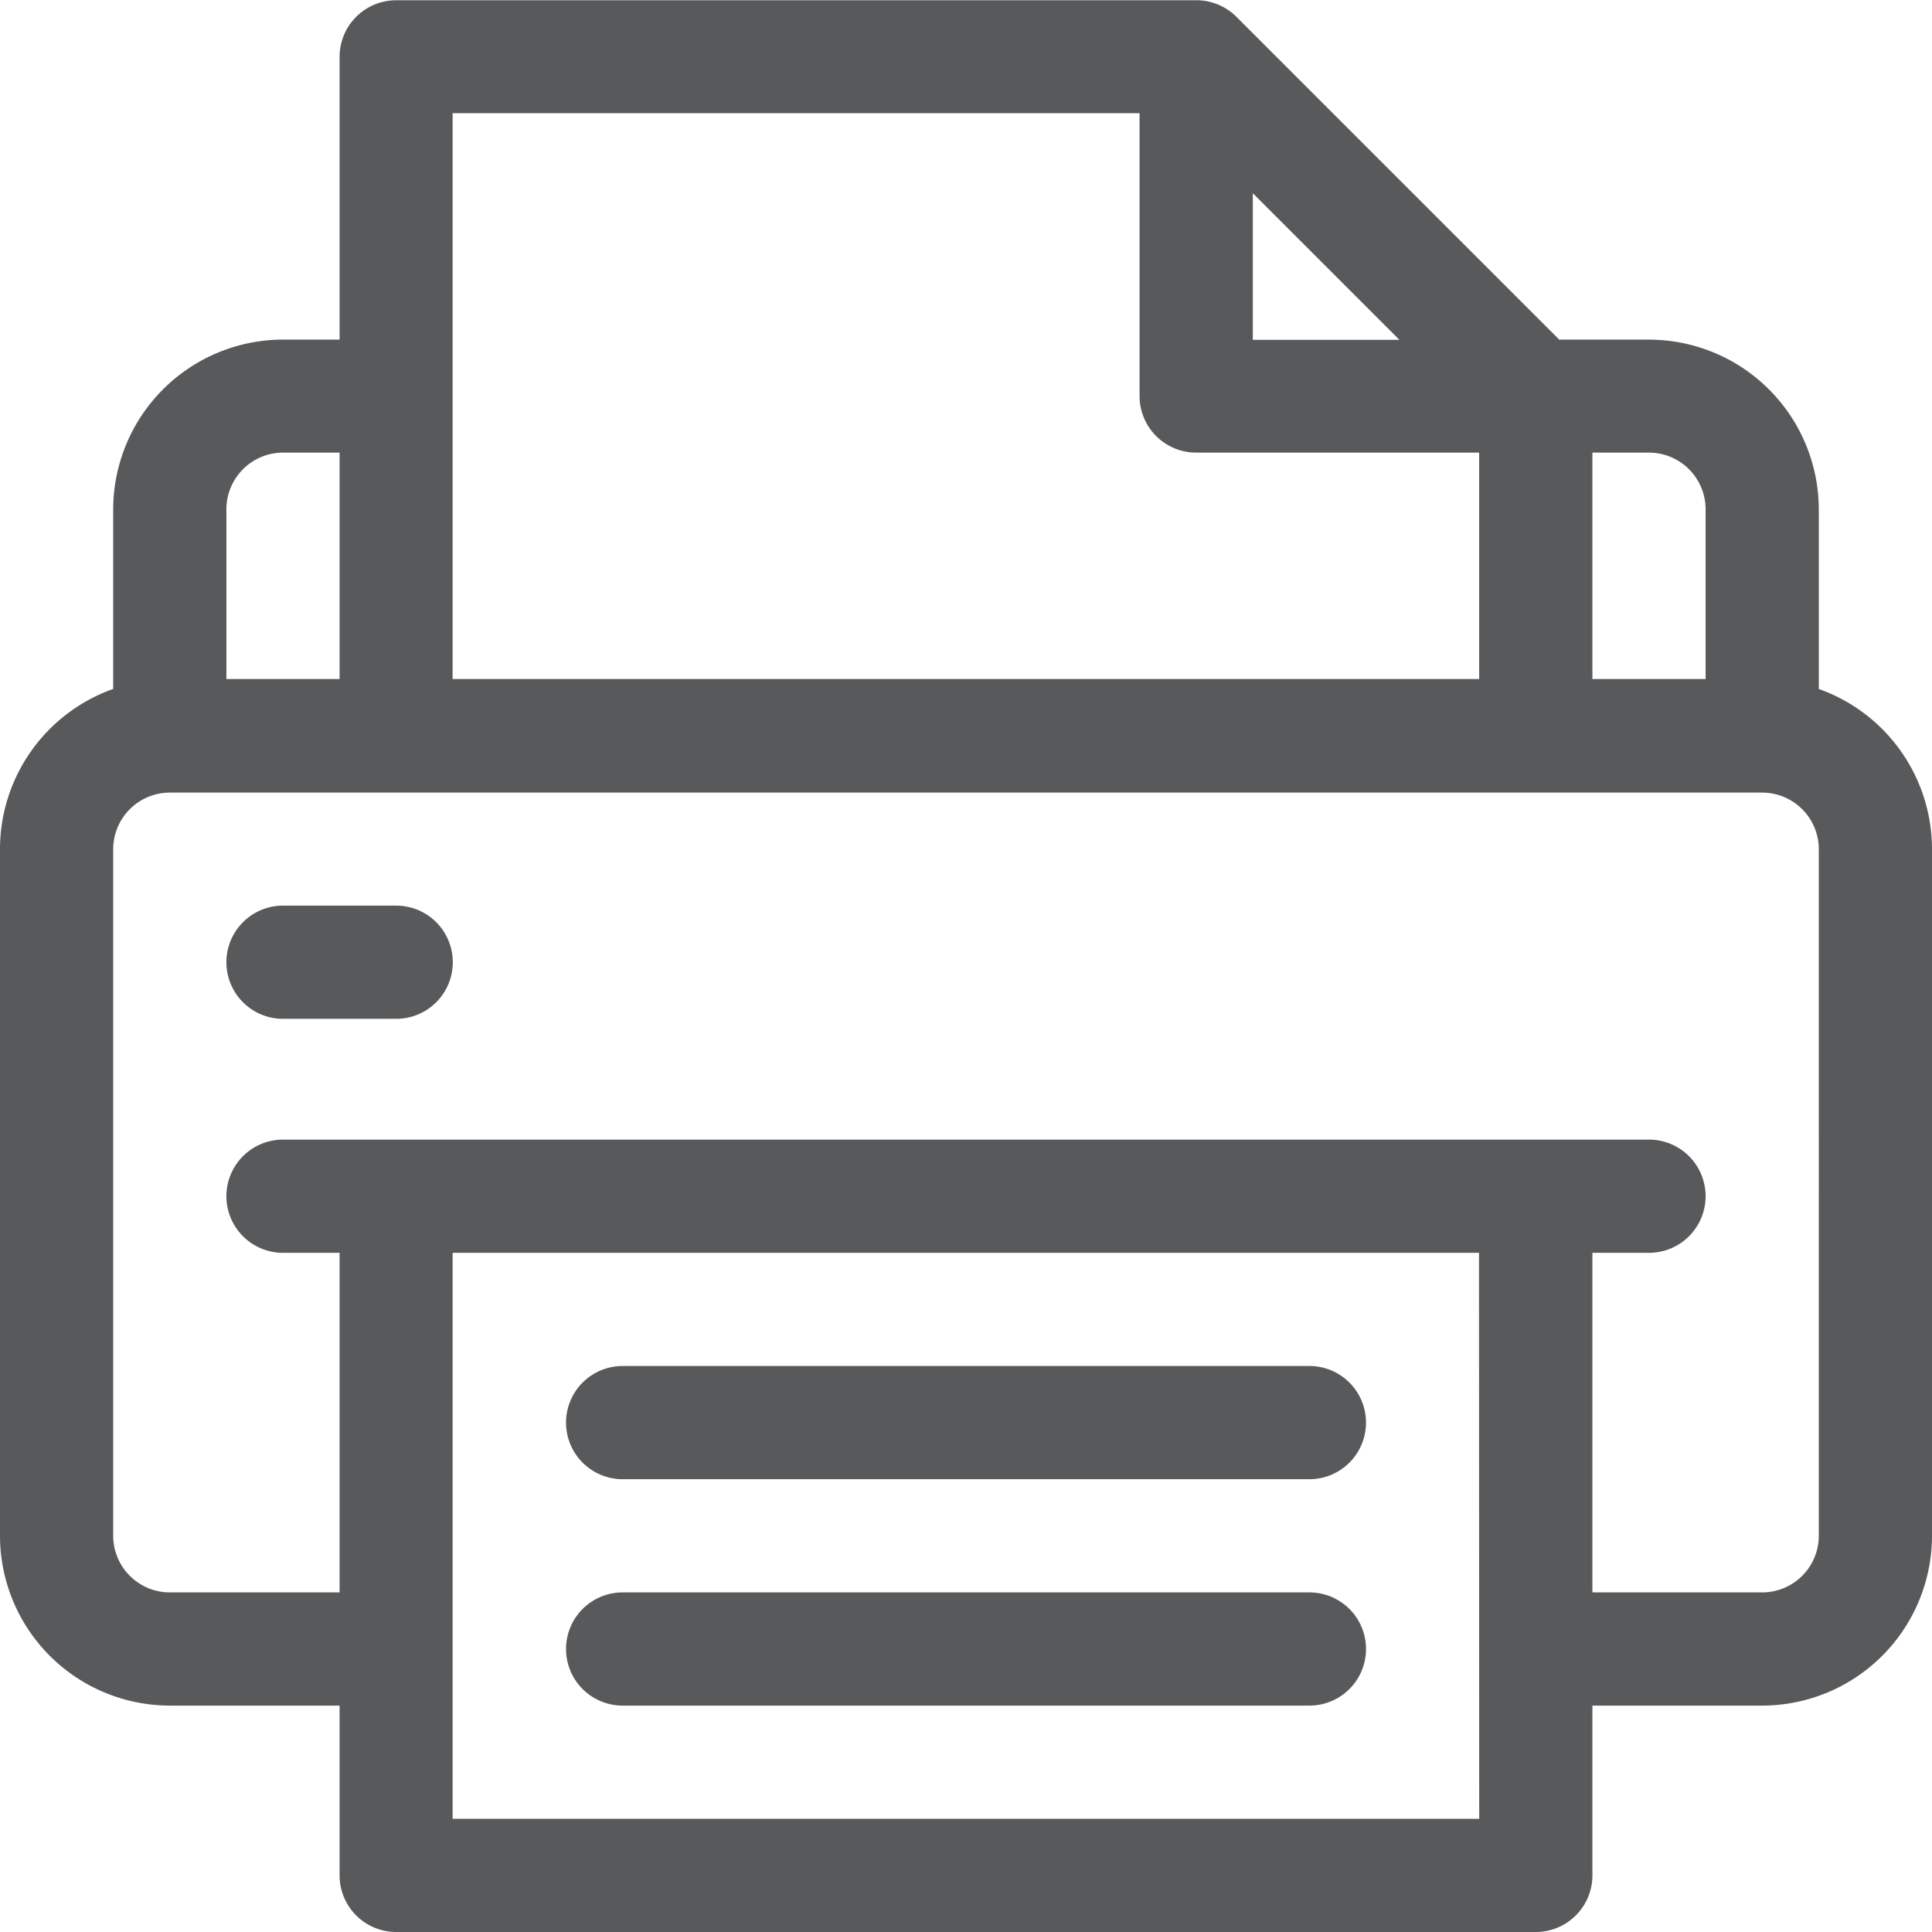 <svg xmlns="http://www.w3.org/2000/svg" width="44.819" height="44.819" viewBox="0 0 44.819 44.819"><defs><style>.a{fill:#58595b;}</style></defs><path class="a" d="M42.193,15.983V11.818a3.944,3.944,0,0,0-3.939-3.939H36.172L28.679.386l0,0a1.316,1.316,0,0,0-.9-.38H9.191A1.313,1.313,0,0,0,7.878,1.313V7.878H6.565a3.944,3.944,0,0,0-3.939,3.939v4.165A3.945,3.945,0,0,0,0,19.7V35.628a3.944,3.944,0,0,0,3.939,3.939H7.878v3.939a1.313,1.313,0,0,0,1.313,1.313H35.628a1.313,1.313,0,0,0,1.313-1.313V39.567H40.88a3.944,3.944,0,0,0,3.939-3.939V19.7A3.945,3.945,0,0,0,42.193,15.983ZM36.941,10.5h1.313a1.315,1.315,0,0,1,1.313,1.313v3.939H36.941ZM29.063,4.483l3.4,3.4h-3.4ZM10.5,2.626H26.436V9.191A1.313,1.313,0,0,0,27.749,10.5h6.565v5.252H10.5ZM5.252,11.818A1.315,1.315,0,0,1,6.565,10.5H7.878v5.252H5.252ZM34.315,42.193H10.5V29.063h23.81Zm7.878-6.565a1.315,1.315,0,0,1-1.313,1.313H36.941V29.063h1.313a1.313,1.313,0,0,0,0-2.626H6.565a1.313,1.313,0,1,0,0,2.626H7.878v7.878H3.939a1.315,1.315,0,0,1-1.313-1.313V19.7a1.315,1.315,0,0,1,1.313-1.313H40.88A1.315,1.315,0,0,1,42.193,19.7Z"/><g transform="translate(13.131 31.689)"><path class="a" d="M167.245,362H151.313a1.313,1.313,0,0,0,0,2.626h15.932a1.313,1.313,0,0,0,0-2.626Z" transform="translate(-150 -362)"/></g><g transform="translate(13.131 36.941)"><path class="a" d="M167.245,422H151.313a1.313,1.313,0,1,0,0,2.626h15.932a1.313,1.313,0,1,0,0-2.626Z" transform="translate(-150 -422)"/></g><g transform="translate(5.252 21.009)"><path class="a" d="M63.939,240H61.313a1.313,1.313,0,0,0,0,2.626h2.626a1.313,1.313,0,0,0,0-2.626Z" transform="translate(-60 -240)"/></g></svg>